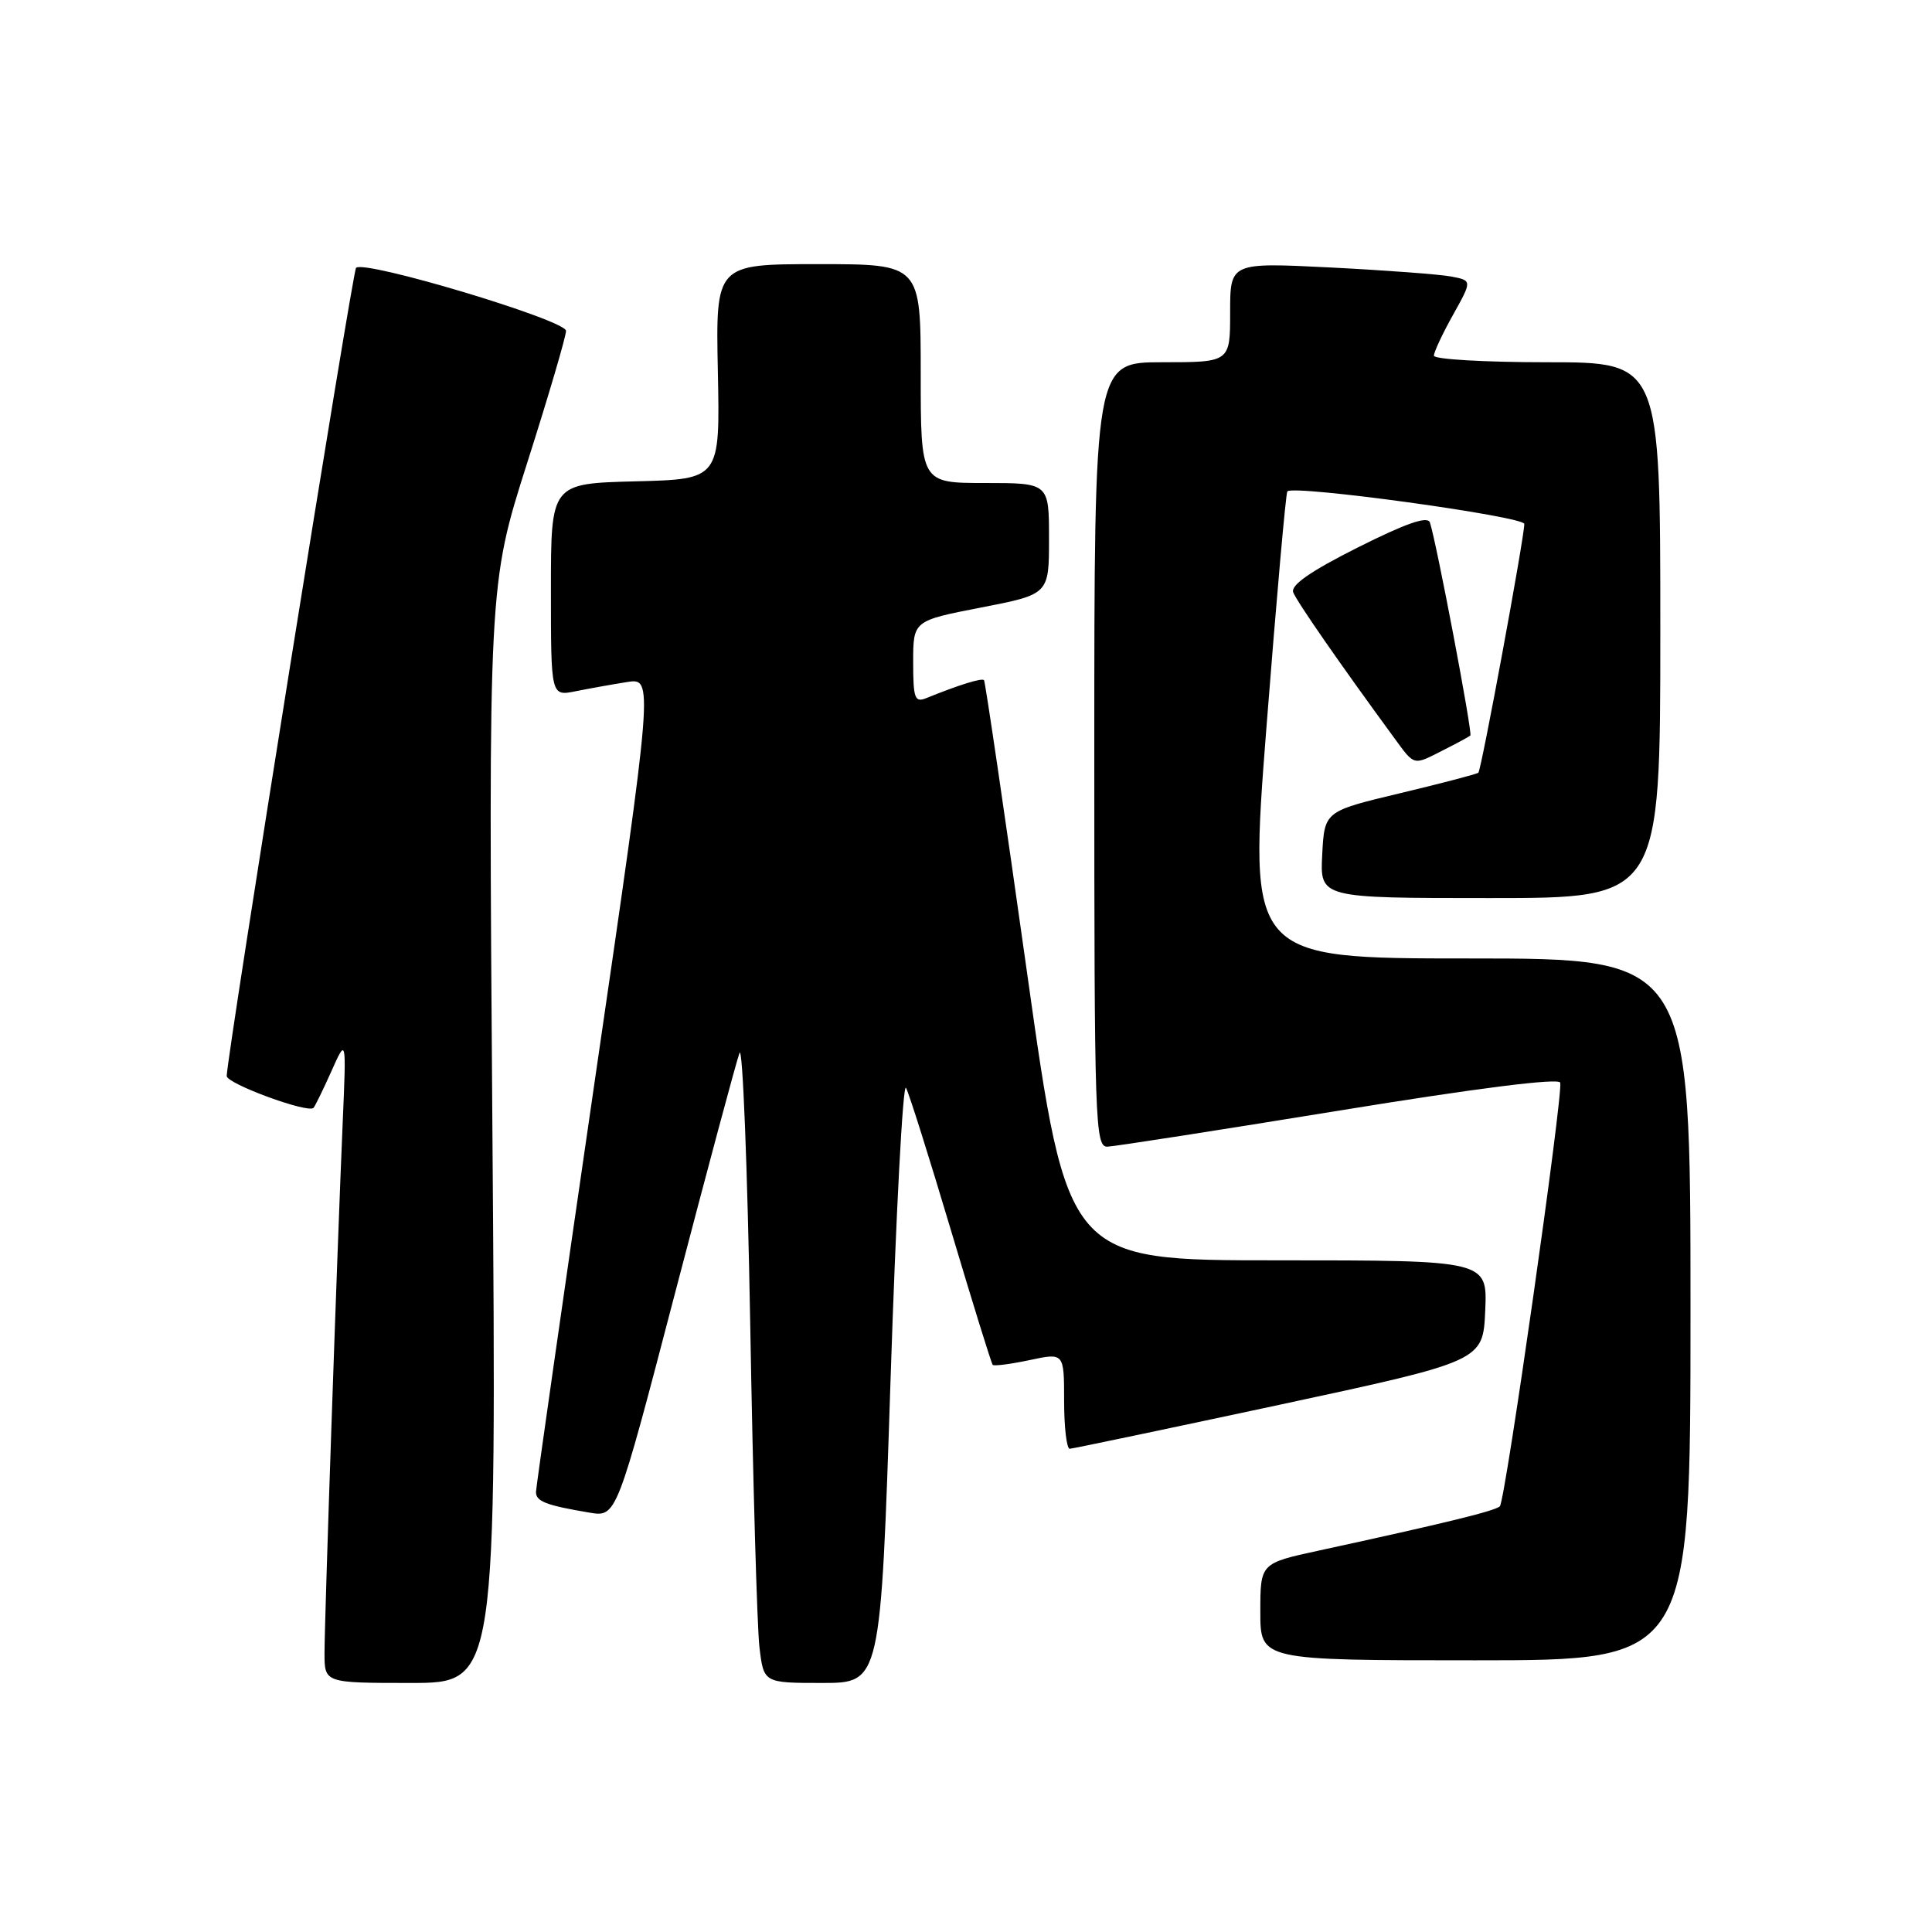 <?xml version="1.0" encoding="UTF-8" standalone="no"?>
<!DOCTYPE svg PUBLIC "-//W3C//DTD SVG 1.1//EN" "http://www.w3.org/Graphics/SVG/1.1/DTD/svg11.dtd" >
<svg xmlns="http://www.w3.org/2000/svg" xmlns:xlink="http://www.w3.org/1999/xlink" version="1.1" viewBox="0 0 256 256">
 <g >
 <path fill="currentColor"
d=" M 65.25 150.25 C 64.71 77.50 64.71 77.50 69.85 61.35 C 72.68 52.47 75.00 44.59 75.00 43.84 C 75.00 42.42 48.27 34.40 47.18 35.49 C 46.71 35.96 30.15 139.41 30.04 142.57 C 30.00 143.58 40.78 147.55 41.54 146.80 C 41.73 146.60 42.80 144.43 43.90 141.97 C 45.89 137.50 45.89 137.50 45.42 148.50 C 44.68 165.52 43.00 214.64 43.00 219.05 C 43.00 223.00 43.00 223.00 54.40 223.00 C 65.80 223.00 65.80 223.00 65.25 150.25 Z  M 118.00 182.90 C 118.72 160.85 119.64 143.41 120.05 144.15 C 120.46 144.89 123.13 153.38 126.00 163.00 C 128.87 172.62 131.36 180.66 131.54 180.85 C 131.71 181.04 133.92 180.75 136.43 180.22 C 141.00 179.24 141.00 179.24 141.00 185.62 C 141.00 189.13 141.34 191.99 141.75 191.97 C 142.16 191.95 154.65 189.33 169.50 186.15 C 196.50 180.35 196.50 180.35 196.80 173.67 C 197.09 167.00 197.09 167.00 169.27 167.00 C 141.45 167.00 141.45 167.00 136.07 128.75 C 133.11 107.71 130.55 90.34 130.39 90.13 C 130.13 89.80 127.14 90.72 122.75 92.50 C 121.21 93.13 121.00 92.56 121.00 87.73 C 121.00 82.25 121.00 82.25 130.00 80.50 C 139.00 78.75 139.00 78.75 139.00 71.38 C 139.00 64.00 139.00 64.00 130.50 64.00 C 122.00 64.00 122.00 64.00 122.00 49.50 C 122.00 35.00 122.00 35.00 108.42 35.00 C 94.83 35.00 94.83 35.00 95.12 49.25 C 95.41 63.50 95.41 63.50 84.20 63.78 C 73.00 64.07 73.00 64.07 73.00 78.16 C 73.00 92.25 73.00 92.25 76.25 91.60 C 78.04 91.24 81.10 90.69 83.05 90.38 C 86.60 89.81 86.60 89.81 78.82 143.15 C 74.55 172.49 71.04 197.03 71.02 197.68 C 71.00 198.94 72.34 199.46 78.10 200.43 C 81.69 201.03 81.69 201.03 89.46 171.29 C 93.74 154.93 97.57 140.63 97.99 139.52 C 98.40 138.41 99.04 154.60 99.41 175.50 C 99.77 196.40 100.32 215.64 100.63 218.25 C 101.19 223.00 101.19 223.00 108.94 223.00 C 116.69 223.00 116.69 223.00 118.00 182.90 Z  M 224.00 173.50 C 224.00 127.00 224.00 127.00 194.71 127.00 C 165.42 127.00 165.42 127.00 167.82 96.25 C 169.14 79.34 170.38 65.32 170.58 65.11 C 171.41 64.22 202.00 68.43 201.98 69.43 C 201.95 71.38 196.28 102.06 195.89 102.39 C 195.67 102.57 191.00 103.80 185.50 105.11 C 175.50 107.50 175.50 107.50 175.20 113.25 C 174.90 119.00 174.90 119.00 197.45 119.00 C 220.00 119.00 220.00 119.00 220.00 83.50 C 220.00 48.00 220.00 48.00 205.00 48.00 C 196.75 48.00 190.00 47.61 190.00 47.13 C 190.00 46.65 191.14 44.21 192.54 41.71 C 195.07 37.17 195.07 37.17 192.29 36.64 C 190.75 36.35 183.54 35.81 176.25 35.44 C 163.00 34.78 163.00 34.78 163.00 41.39 C 163.00 48.00 163.00 48.00 154.00 48.00 C 145.00 48.00 145.00 48.00 145.00 100.00 C 145.00 148.88 145.10 152.00 146.75 151.94 C 147.71 151.90 161.55 149.75 177.50 147.15 C 195.78 144.17 206.59 142.81 206.74 143.46 C 207.12 145.11 199.46 198.87 198.74 199.59 C 198.13 200.20 191.52 201.82 174.75 205.46 C 167.00 207.14 167.00 207.14 167.00 213.57 C 167.00 220.00 167.00 220.00 195.50 220.00 C 224.00 220.00 224.00 220.00 224.00 173.50 Z  M 191.30 99.37 C 193.06 98.48 194.65 97.62 194.83 97.46 C 195.15 97.19 190.33 71.80 189.47 69.23 C 189.17 68.34 186.32 69.33 179.94 72.53 C 173.65 75.69 170.99 77.54 171.36 78.49 C 171.83 79.72 177.62 88.06 184.72 97.75 C 187.50 101.54 187.19 101.46 191.30 99.37 Z "/>
</g>
</svg>